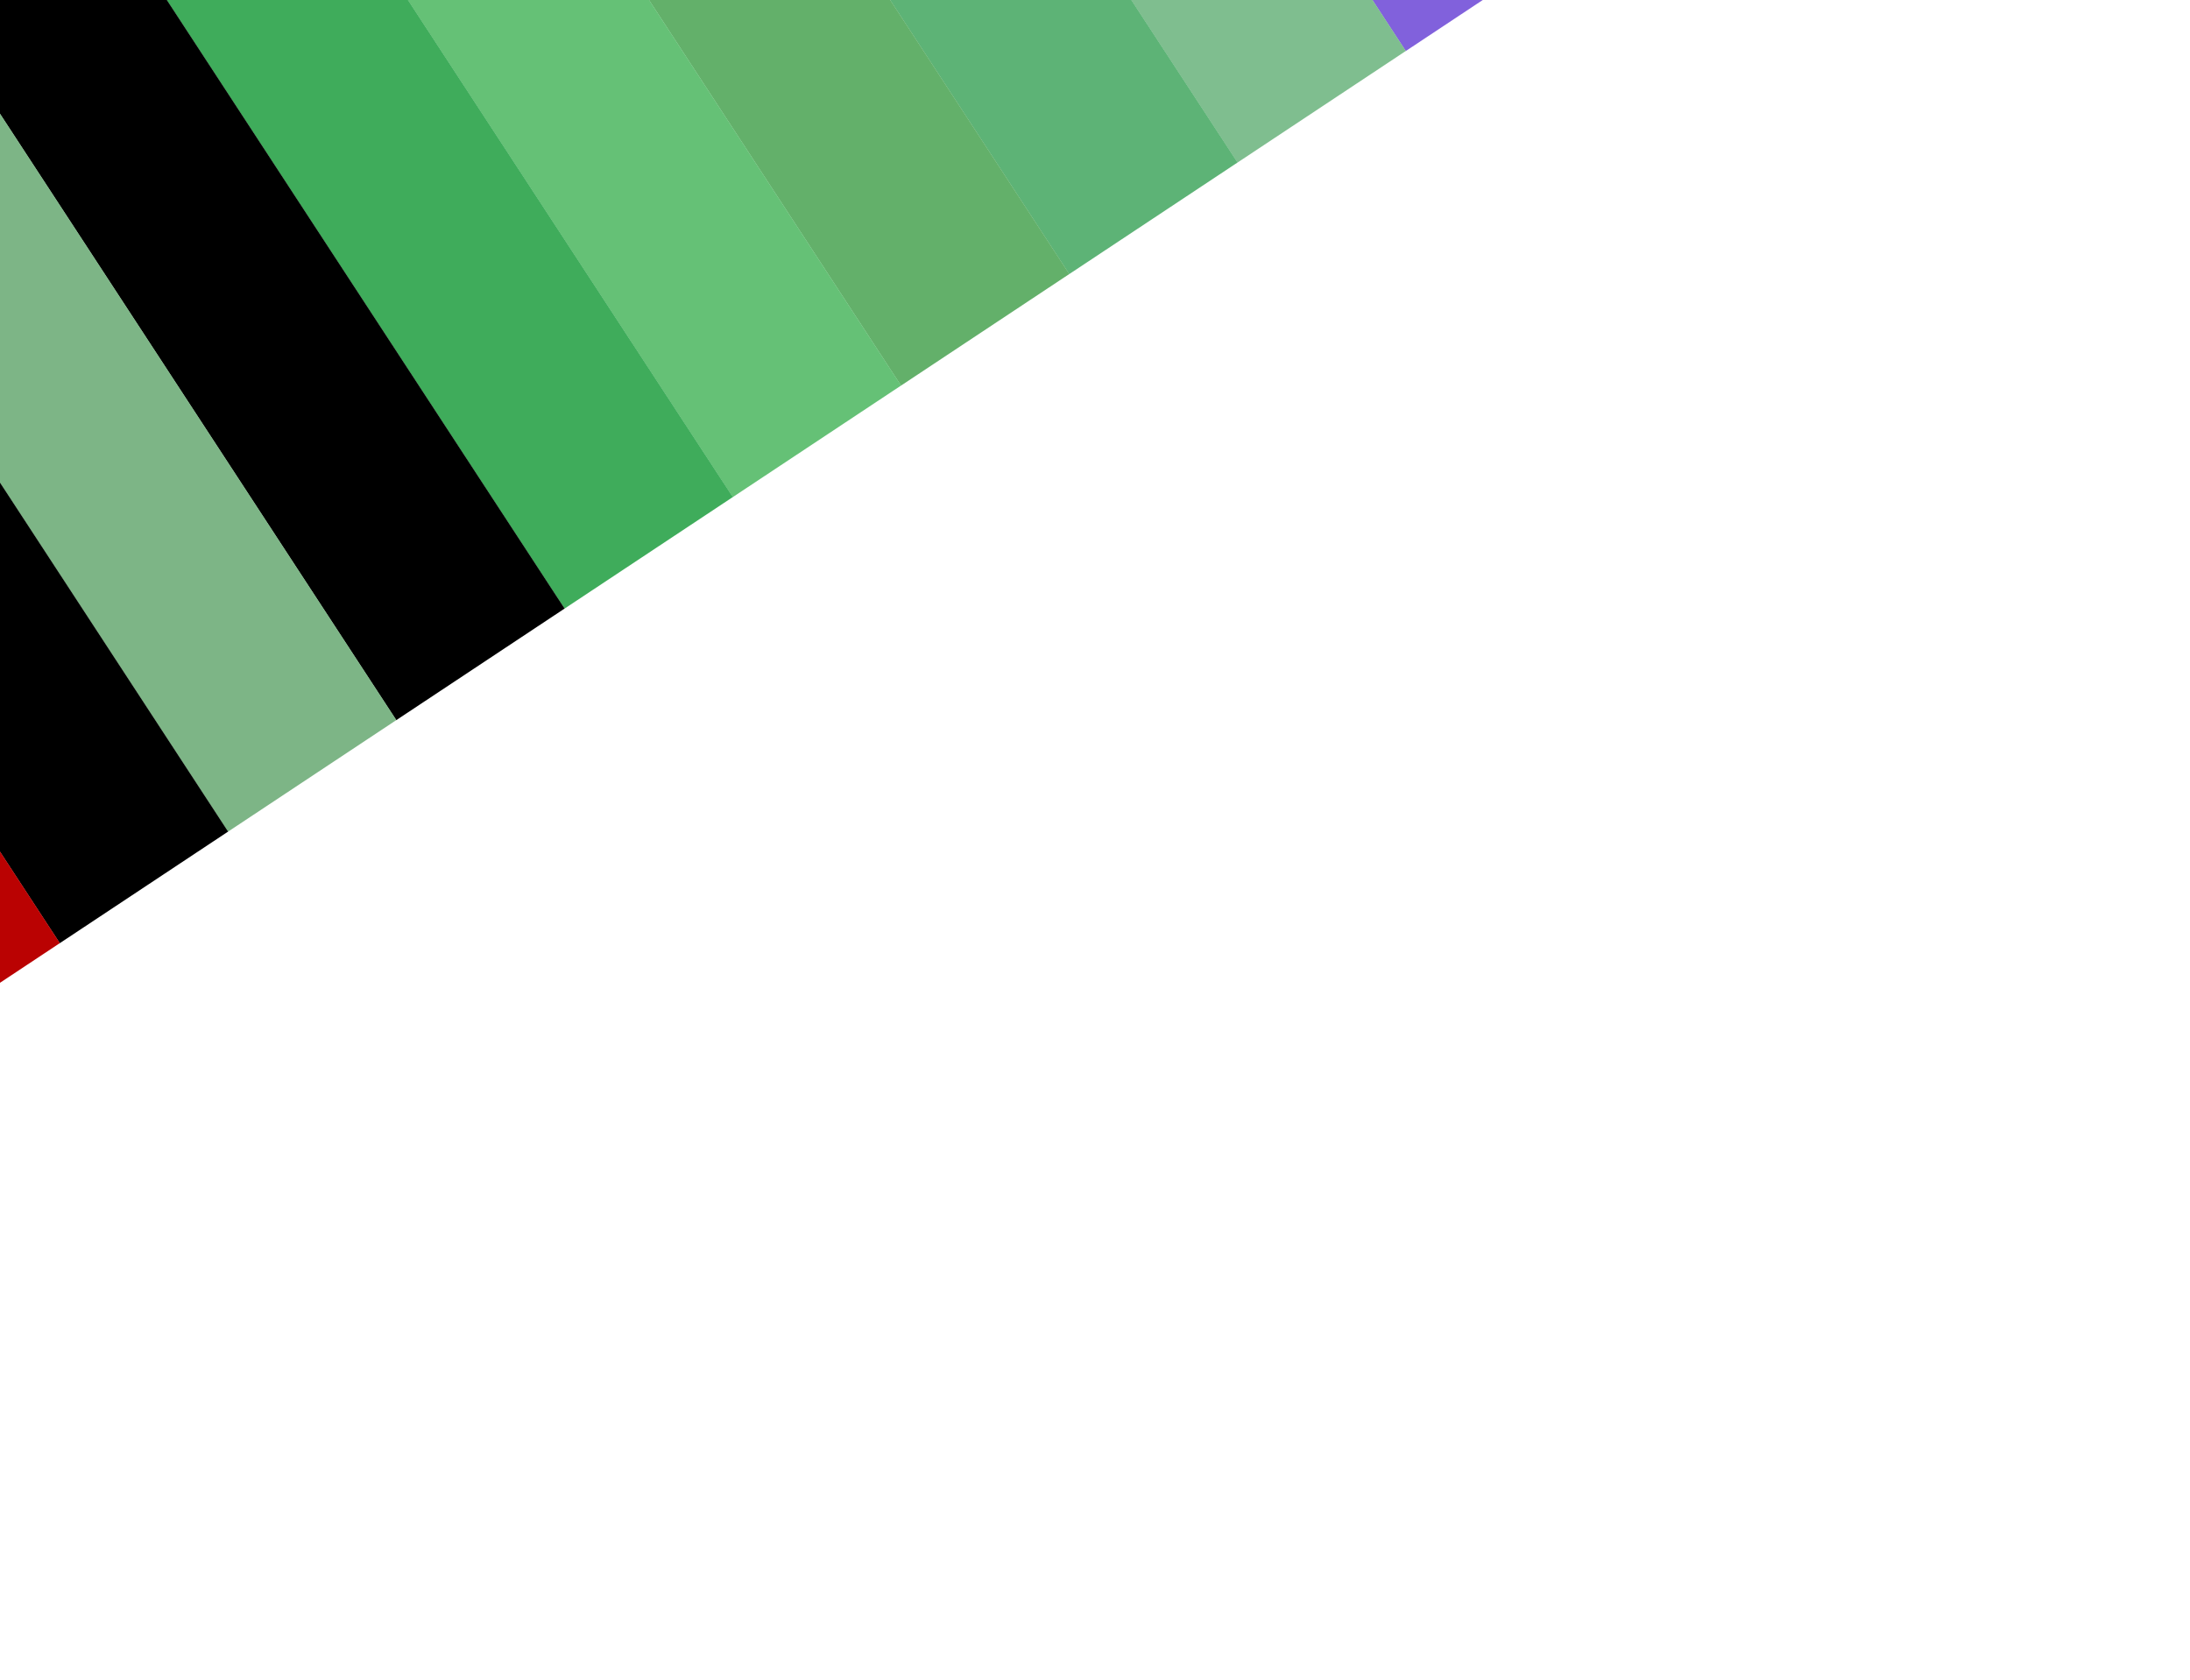 <svg width="2560" height="1964" viewBox="0 0 2560 1964" fill="none" xmlns="http://www.w3.org/2000/svg">
<g filter="url(#filter0_f_835_19)">
<rect opacity="0.67" width="235.957" height="1328.39" transform="matrix(-0.834 0.553 0.547 0.837 1113.38 -1182.65)" fill="#4314CB"/>

<!-- DEGRADE DO BACKGROUND -->
<rect width="235.958" height="1328.39" transform="matrix(-0.834 0.553 0.547 0.837 916.707 -1052.28)" fill="#7fbe8f"/>
<rect width="235.958" height="1328.39" transform="matrix(-0.834 0.553 0.547 0.837 720.036 -921.907)" fill="#5db376"/>
<rect width="235.958" height="1328.39" transform="matrix(-0.834 0.553 0.547 0.837 523.366 -791.536)" fill="#63b06a "/>
<rect width="235.958" height="1328.39" transform="matrix(-0.834 0.553 0.547 0.837 326.696 -661.165)" fill="#65c176"/>
<rect width="235.958" height="1328.39" transform="matrix(-0.834 0.553 0.547 0.837 130.026 -530.794)" fill="#3fac5b"/>
<rect width="235.958" height="1328.39" transform="matrix(-0.834 0.553 0.547 0.837 -66.647 -400.423)" fill="7db586"/>
<rect width="235.958" height="1328.39" transform="matrix(-0.834 0.553 0.547 0.837 -263.317 -270.052)" fill="#7db586"/>
<rect width="235.958" height="1328.39" transform="matrix(-0.834 0.553 0.547 0.837 -459.987 -139.681)" fill="7db586"/>
<rect width="235.958" height="1328.39" transform="matrix(-0.834 0.553 0.547 0.837 -656.658 -9.31)" fill="#ba0202"/>
</g>
<defs>
<filter id="filter0_f_835_19" x="-1650" y="-2173.76" width="4680.37" height="4137" filterUnits="userSpaceOnUse" color-interpolation-filters="sRGB">
<feFlood flood-opacity="0" result="BackgroundImageFix"/>
<feBlend mode="normal" in="SourceGraphic" in2="BackgroundImageFix" result="shape"/>
<feGaussianBlur stdDeviation="300" result="effect1_foregroundBlur_835_19"/>
</filter>
</defs>
</svg>
